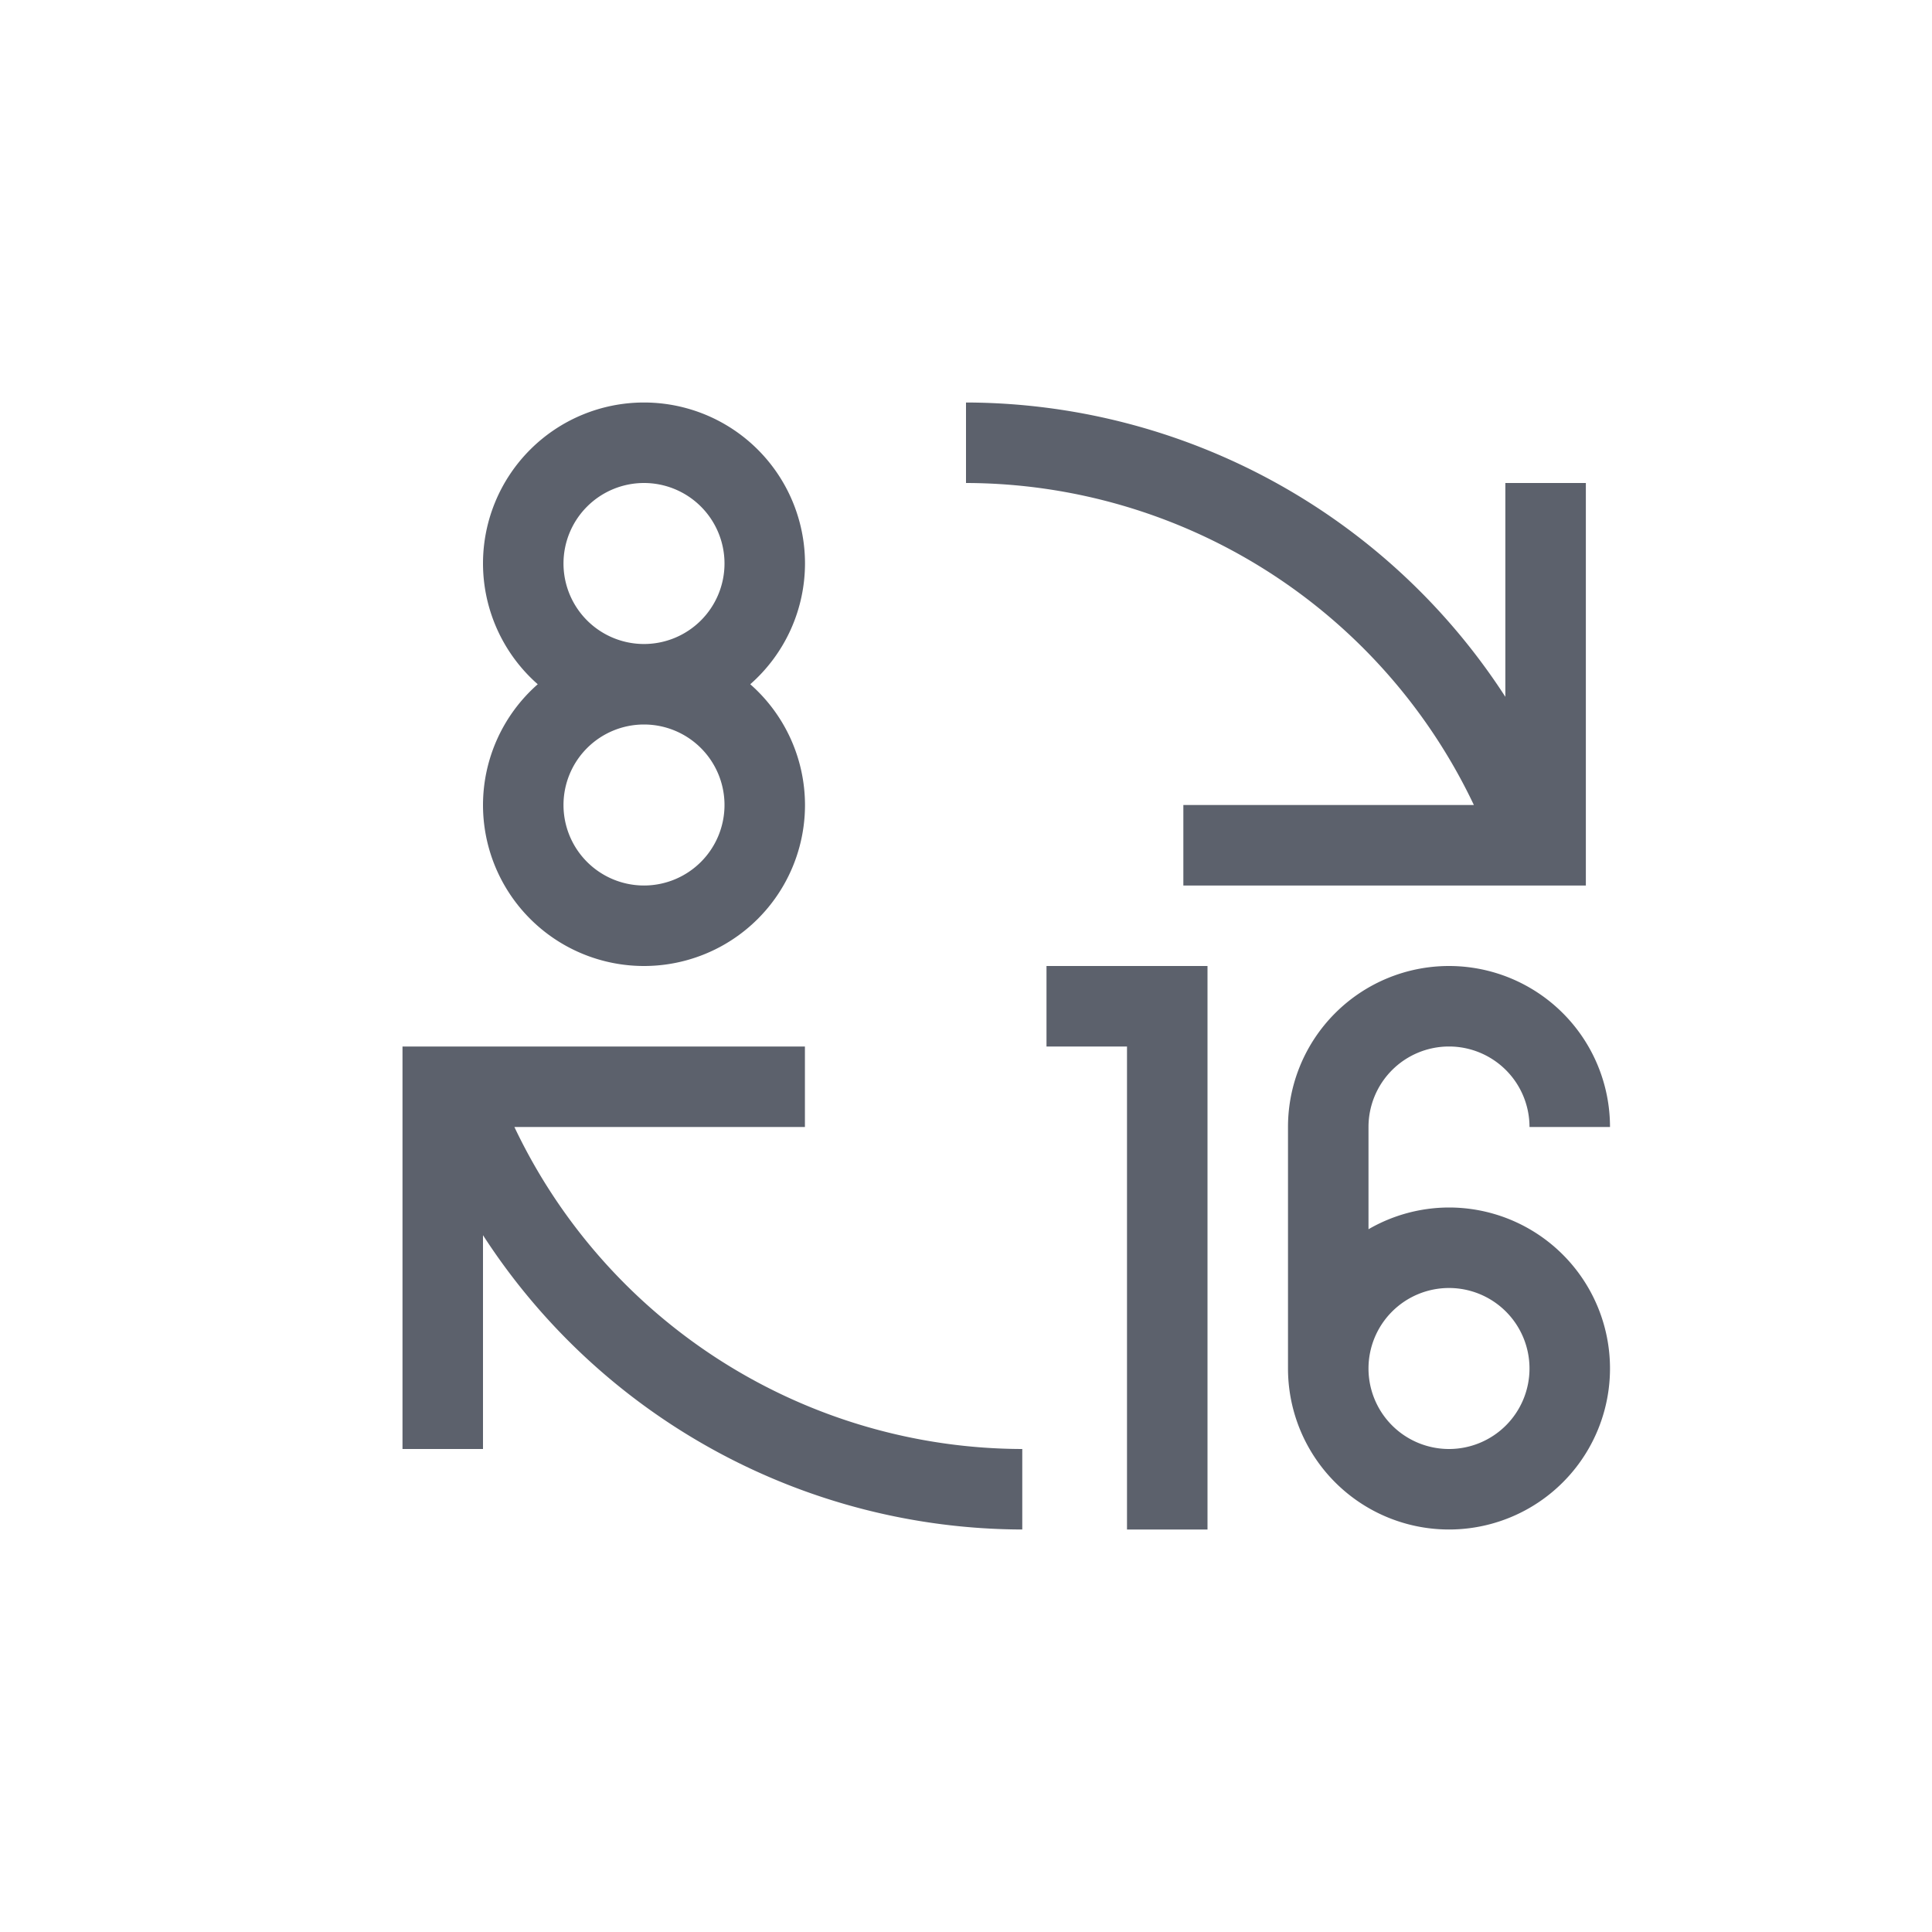 <?xml version="1.0" encoding="UTF-8" standalone="no"?>
<!--Created with Inkscape (http://www.inkscape.org/)-->
<svg id="svg4355" xmlns:rdf="http://www.w3.org/1999/02/22-rdf-syntax-ns#" xmlns="http://www.w3.org/2000/svg" height="24" width="24" version="1.1" xmlns:cc="http://creativecommons.org/ns#" xmlns:dc="http://purl.org/dc/elements/1.1/">
 <defs id="defs4357">
 </defs>
 <g id="layer1" transform="translate(-544.57 -740.93)">
  <path id="path4150" opacity="1" fill="#5c616c" d="m552.57 745.93a2 2 0 0 0 -2 2 2 2 0 0 0 0.68 1.5 2 2 0 0 0 -0.68 1.5 2 2 0 0 0 2 2 2 2 0 0 0 2 -2 2 2 0 0 0 -0.68 -1.5 2 2 0 0 0 0.68 -1.5 2 2 0 0 0 -2 -2zm4 0v1a7 7 0 0 1 6.309 4h-3.609v1h4 1v-0.113-0.887-4h-1v2.656a8 8 0 0 0 -6.699 -3.656zm-4 1a1 1 0 0 1 1 1 1 1 0 0 1 -1 1 1 1 0 0 1 -1 -1 1 1 0 0 1 1 -1zm0 3a1 1 0 0 1 1 1 1 1 0 0 1 -1 1 1 1 0 0 1 -1 -1 1 1 0 0 1 1 -1zm5 3v1h1v6h1v-7h-1-1zm5 0a2 2 0 0 0 -2 2v3a2 2 0 0 0 2 2 2 2 0 0 0 2 -2 2 2 0 0 0 -2 -2 2 2 0 0 0 -1 0.27v-1.27a1 1 0 0 1 1 -1 1 1 0 0 1 1 1h1a2 2 0 0 0 -2 -2zm-13 1v0.113 0.887 4h1v-2.656a8 8 0 0 0 6.699 3.656v-1a7 7 0 0 1 -6.309 -4h3.609v-1h-4.002-0.998zm13 3a1 1 0 0 1 1 1 1 1 0 0 1 -1 1 1 1 0 0 1 -1 -1 1 1 0 0 1 1 -1z"/>
 </g>
</svg>
